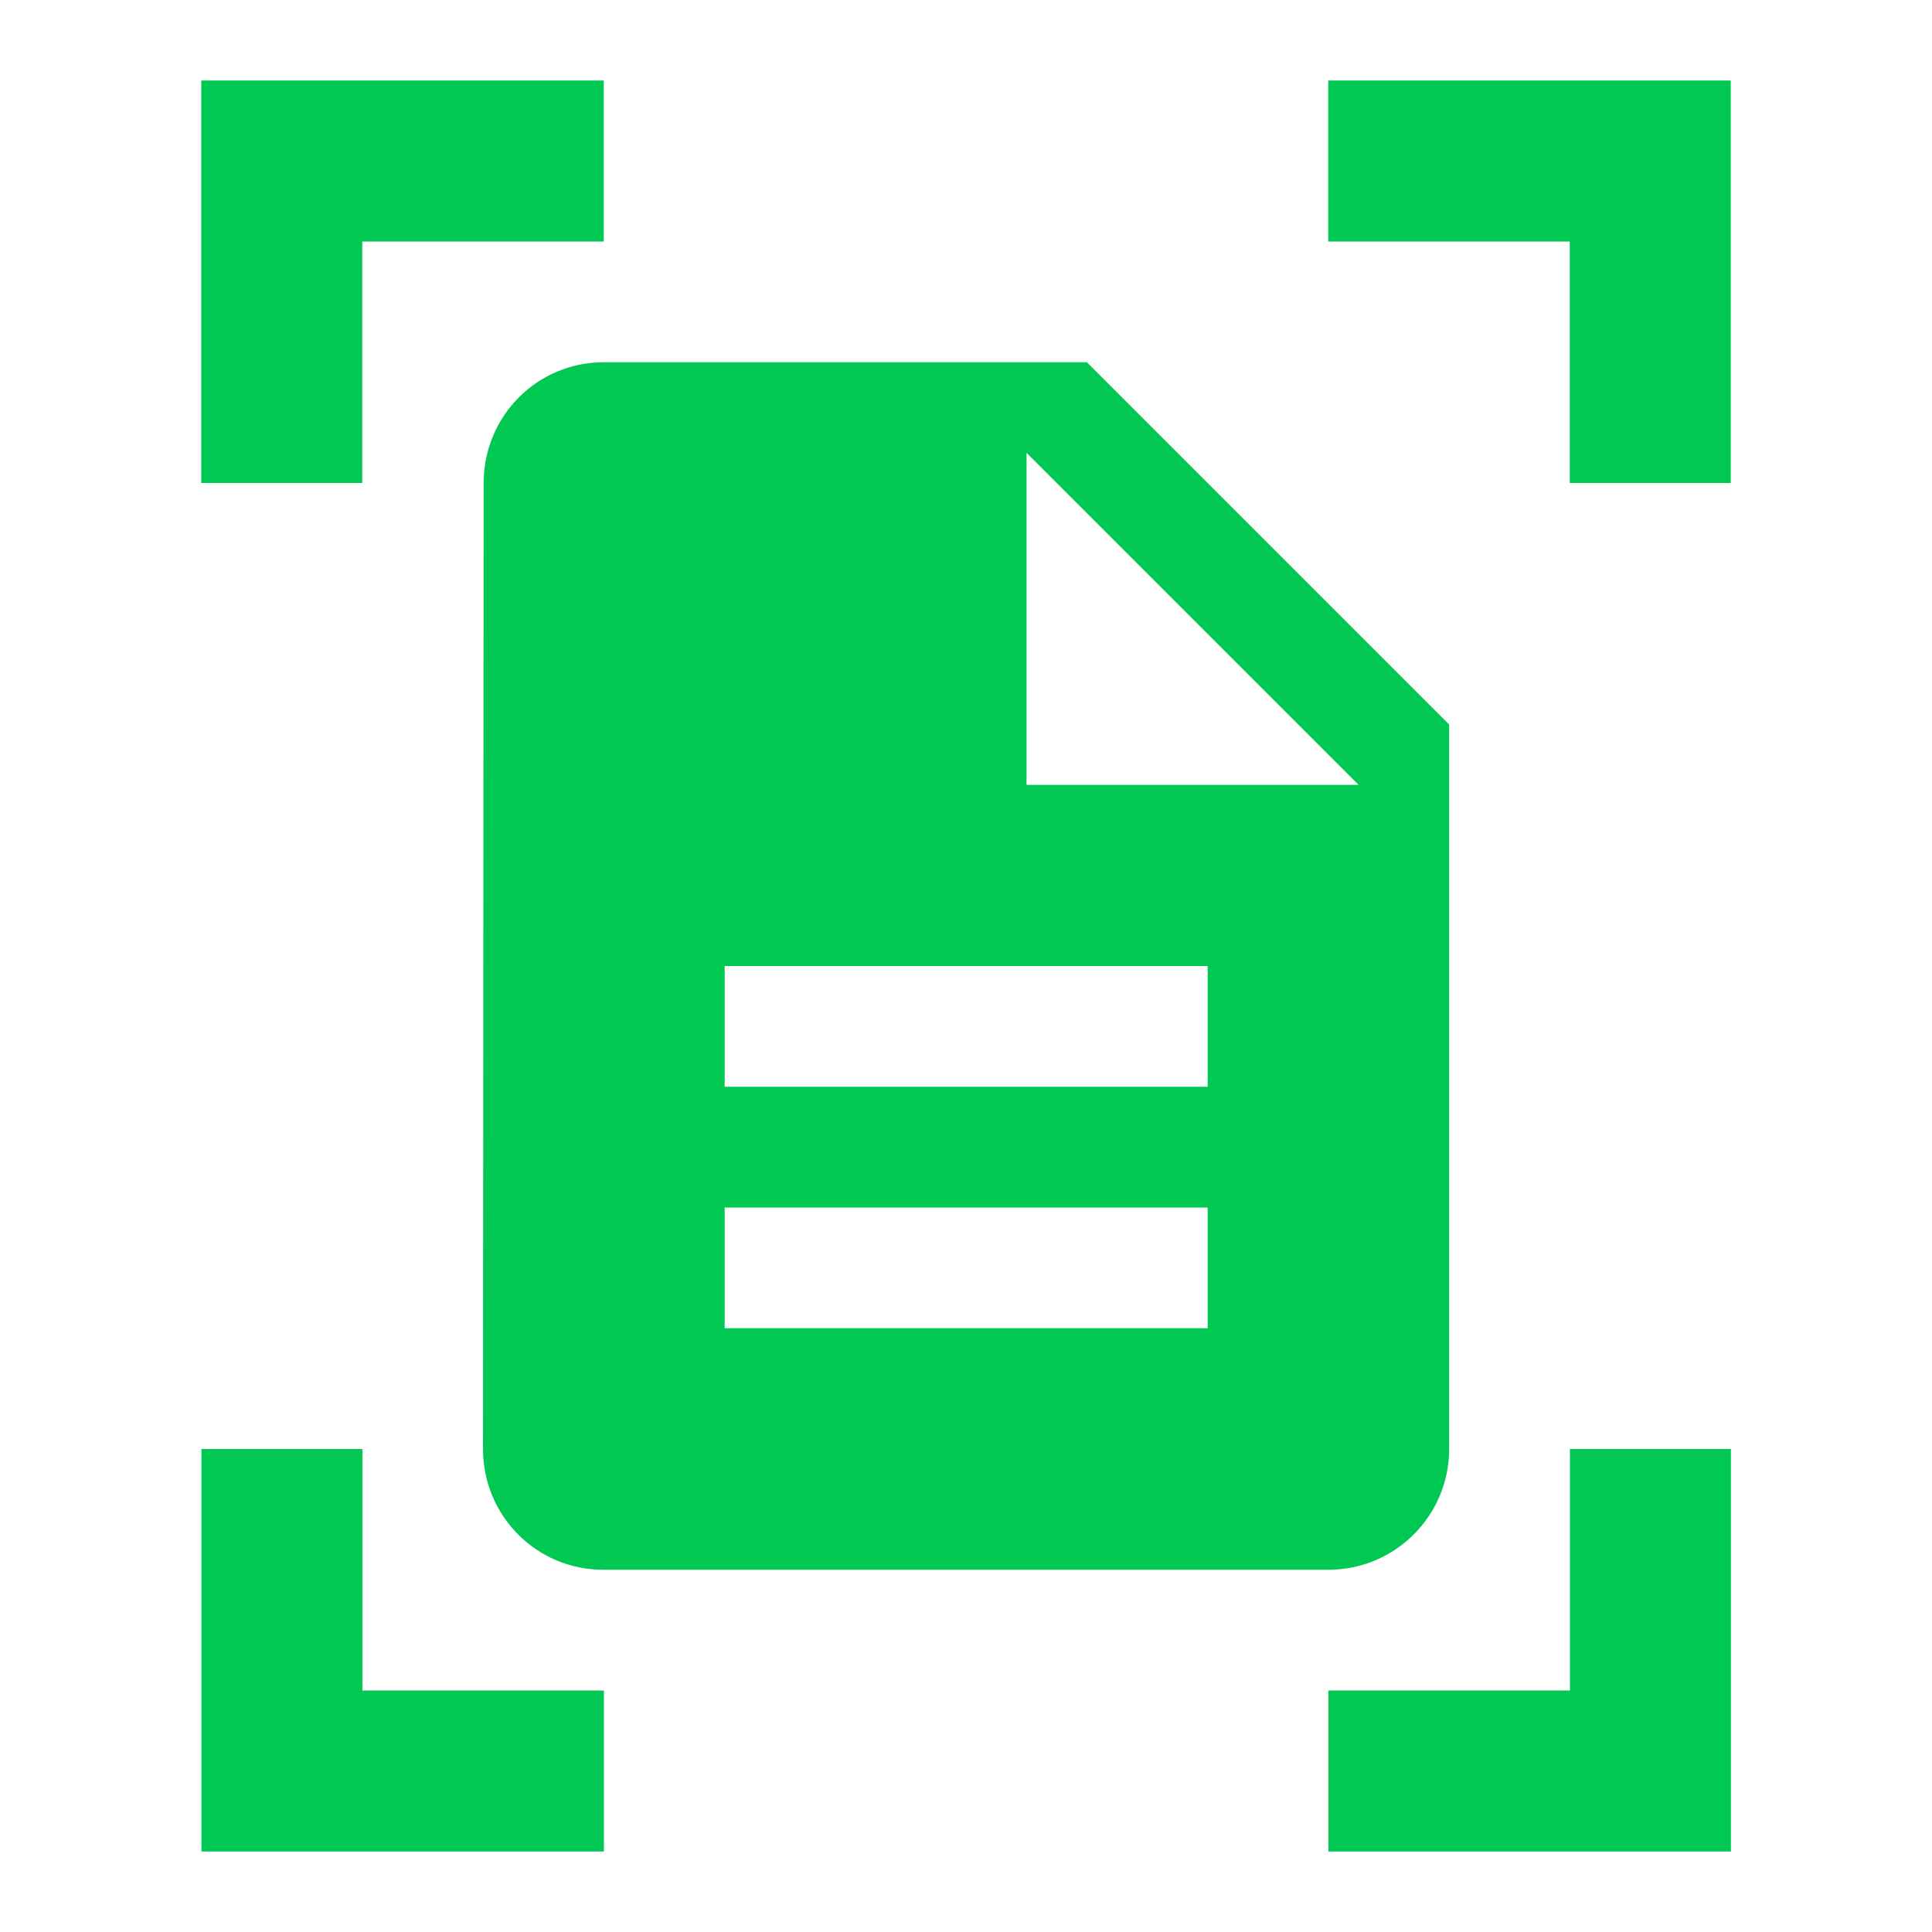 <svg xmlns="http://www.w3.org/2000/svg" fill="#00C853" viewBox="0 0 48 48"><path d="m5 2v10h4v-6h6v-4h-10m28 0v4h6v6h4v-10h-10m-18 7c-1.658 0-2.984 1.342-2.984 3l-.016 24c0 1.657 1.327 3 2.984 3h18.02c1.657 0 3-1.343 3-3v-18l-9-9h-12m10.5 2.25l8.25 8.25h-8.25v-8.25m-7.5 12.75h12v3h-12v-3m0 6h12v3h-12v-3m-13 6v10h10v-4h-6v-6h-4m34 0v6h-6v4h10v-10h-4"/></svg>